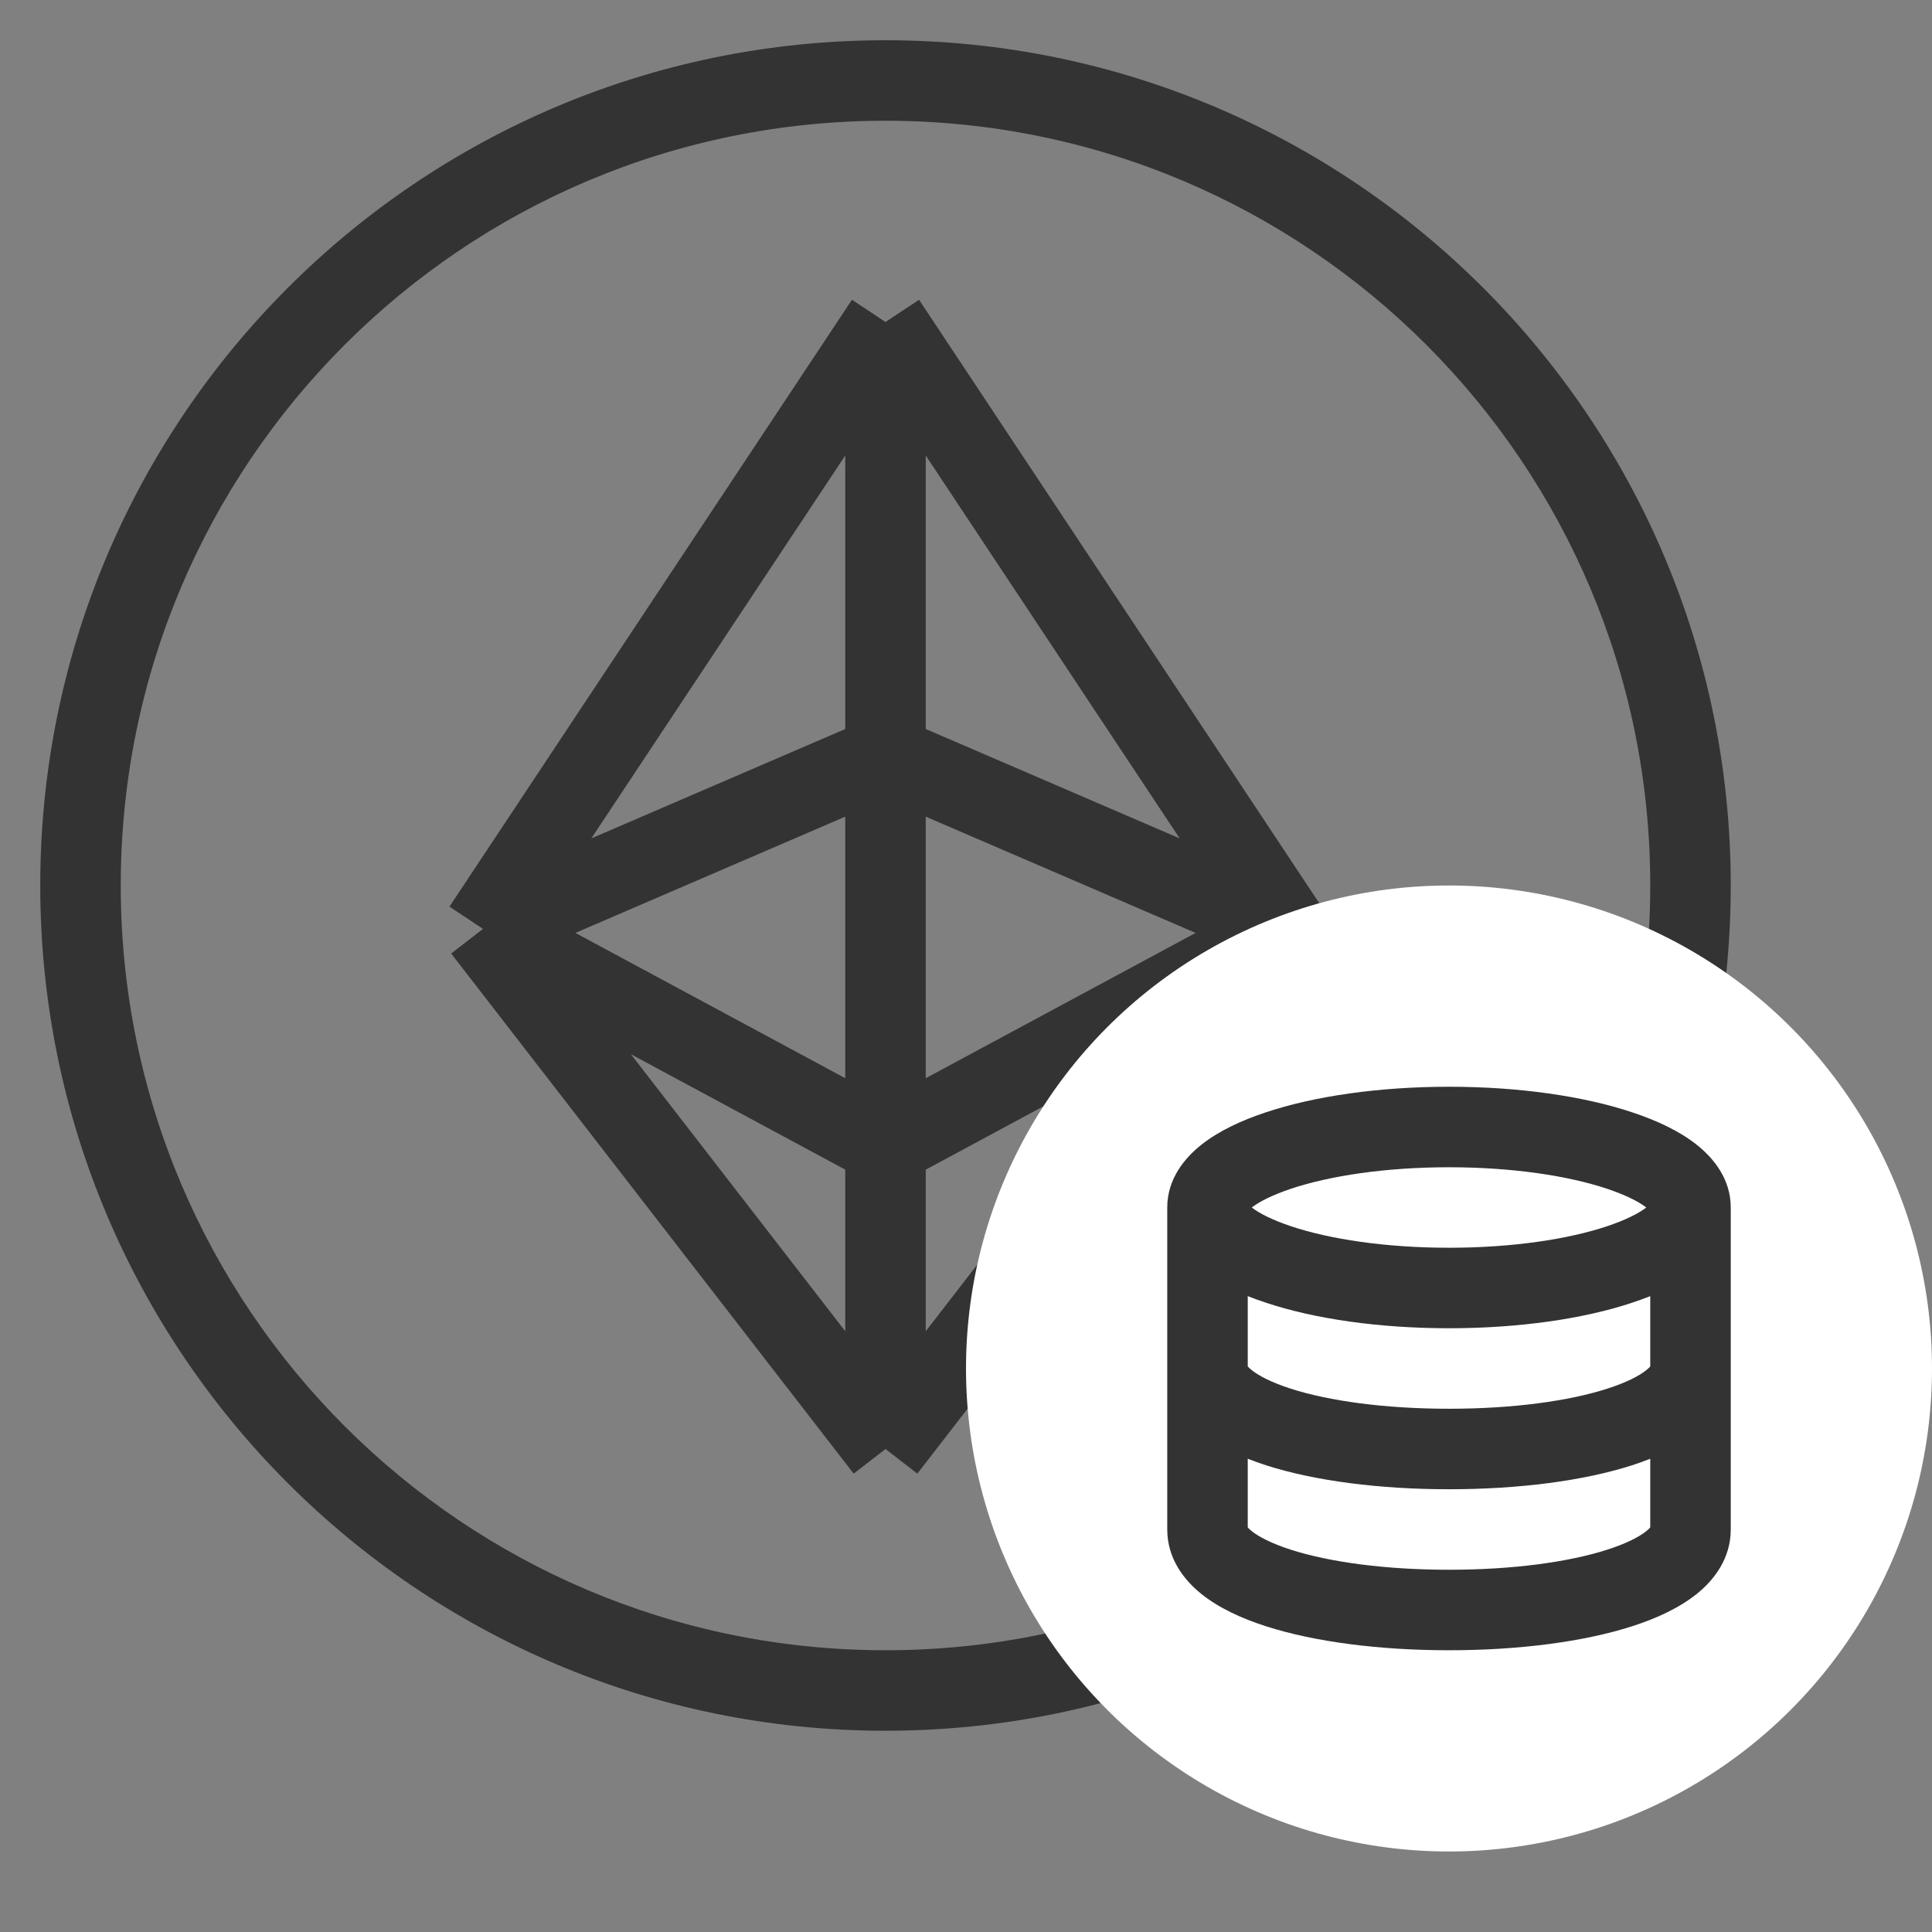 <svg width="24" height="24" viewBox="0 0 24 24" fill="none" xmlns="http://www.w3.org/2000/svg">
<rect x="0" y="0" width="24" height="24" fill="#808080" stroke="none"/>
<path fill-rule="evenodd" clip-rule="evenodd" d="M11 1.5C5.753 1.5 1.5 5.753 1.5 11C1.5 16.247 5.753 20.5 11 20.5C16.247 20.5 20.5 16.247 20.5 11C20.5 5.753 16.247 1.5 11 1.5ZM0.5 11C0.5 5.201 5.201 0.5 11 0.5C16.799 0.5 21.5 5.201 21.5 11C21.5 16.799 16.799 21.5 11 21.5C5.201 21.5 0.5 16.799 0.5 11Z" fill="#333333"/>
<path d="M11 4L6 11.539M11 4L16 11.539M11 4V18M6 11.539L11 18M6 11.539L11 9.385L16 11.539M6 11.539L11 14.231L16 11.539M11 18L16 11.539" stroke="#333333" stroke-linejoin="round"/>
<circle cx="18" cy="17" r="6" fill="white"/>
<path fill-rule="evenodd" clip-rule="evenodd" d="M15.55 15C15.64 14.93 15.799 14.847 16.037 14.767C16.516 14.607 17.21 14.5 18 14.5C18.79 14.5 19.484 14.607 19.963 14.767C20.202 14.847 20.36 14.93 20.451 15C20.36 15.07 20.202 15.153 19.963 15.233C19.484 15.393 18.79 15.5 18 15.5C17.21 15.5 16.516 15.393 16.037 15.233C15.799 15.153 15.64 15.07 15.55 15ZM20.511 14.943C20.512 14.941 20.513 14.94 20.513 14.94C20.513 14.94 20.513 14.941 20.511 14.943ZM15.489 14.943C15.488 14.941 15.487 14.94 15.487 14.94C15.487 14.94 15.488 14.941 15.489 14.943ZM15.721 13.819C16.327 13.616 17.133 13.5 18 13.5C18.867 13.5 19.673 13.616 20.28 13.819C20.58 13.919 20.86 14.049 21.074 14.218C21.283 14.383 21.5 14.643 21.5 15V17V19C21.5 19.357 21.297 19.624 21.078 19.8C20.86 19.975 20.576 20.105 20.275 20.202C19.667 20.397 18.861 20.5 18 20.5C17.139 20.5 16.334 20.397 15.726 20.202C15.424 20.105 15.141 19.975 14.923 19.8C14.704 19.624 14.5 19.357 14.5 19V17V15C14.5 14.643 14.718 14.383 14.927 14.218C15.141 14.049 15.42 13.919 15.721 13.819ZM15.5 18.121V18.974C15.508 18.984 15.523 18.999 15.549 19.02C15.635 19.089 15.791 19.172 16.032 19.25C16.51 19.404 17.205 19.5 18 19.5C18.796 19.5 19.49 19.404 19.968 19.25C20.21 19.172 20.366 19.089 20.451 19.02C20.478 18.999 20.492 18.984 20.5 18.974V18.121C20.427 18.15 20.351 18.177 20.275 18.202C19.667 18.397 18.861 18.5 18 18.5C17.139 18.5 16.334 18.397 15.726 18.202C15.649 18.177 15.574 18.15 15.5 18.121ZM20.28 16.181C20.355 16.156 20.428 16.13 20.5 16.101V16.974C20.492 16.984 20.478 16.999 20.451 17.02C20.366 17.089 20.21 17.172 19.968 17.25C19.49 17.404 18.796 17.5 18 17.5C17.205 17.5 16.51 17.404 16.032 17.25C15.791 17.172 15.635 17.089 15.549 17.02C15.523 16.999 15.508 16.984 15.5 16.974V16.101C15.572 16.13 15.646 16.156 15.721 16.181C16.327 16.384 17.133 16.5 18 16.5C18.867 16.5 19.673 16.384 20.28 16.181ZM20.508 16.963C20.508 16.963 20.507 16.964 20.506 16.967C20.507 16.964 20.507 16.963 20.508 16.963ZM15.493 16.963C15.493 16.963 15.494 16.964 15.495 16.967C15.493 16.964 15.493 16.963 15.493 16.963ZM20.507 18.964C20.508 18.963 20.508 18.963 20.508 18.963C20.507 18.963 20.507 18.964 20.506 18.967C20.507 18.965 20.507 18.964 20.507 18.964ZM15.493 18.963C15.493 18.963 15.494 18.964 15.495 18.967C15.493 18.964 15.493 18.963 15.493 18.963Z" fill="#333333"/>
</svg>
